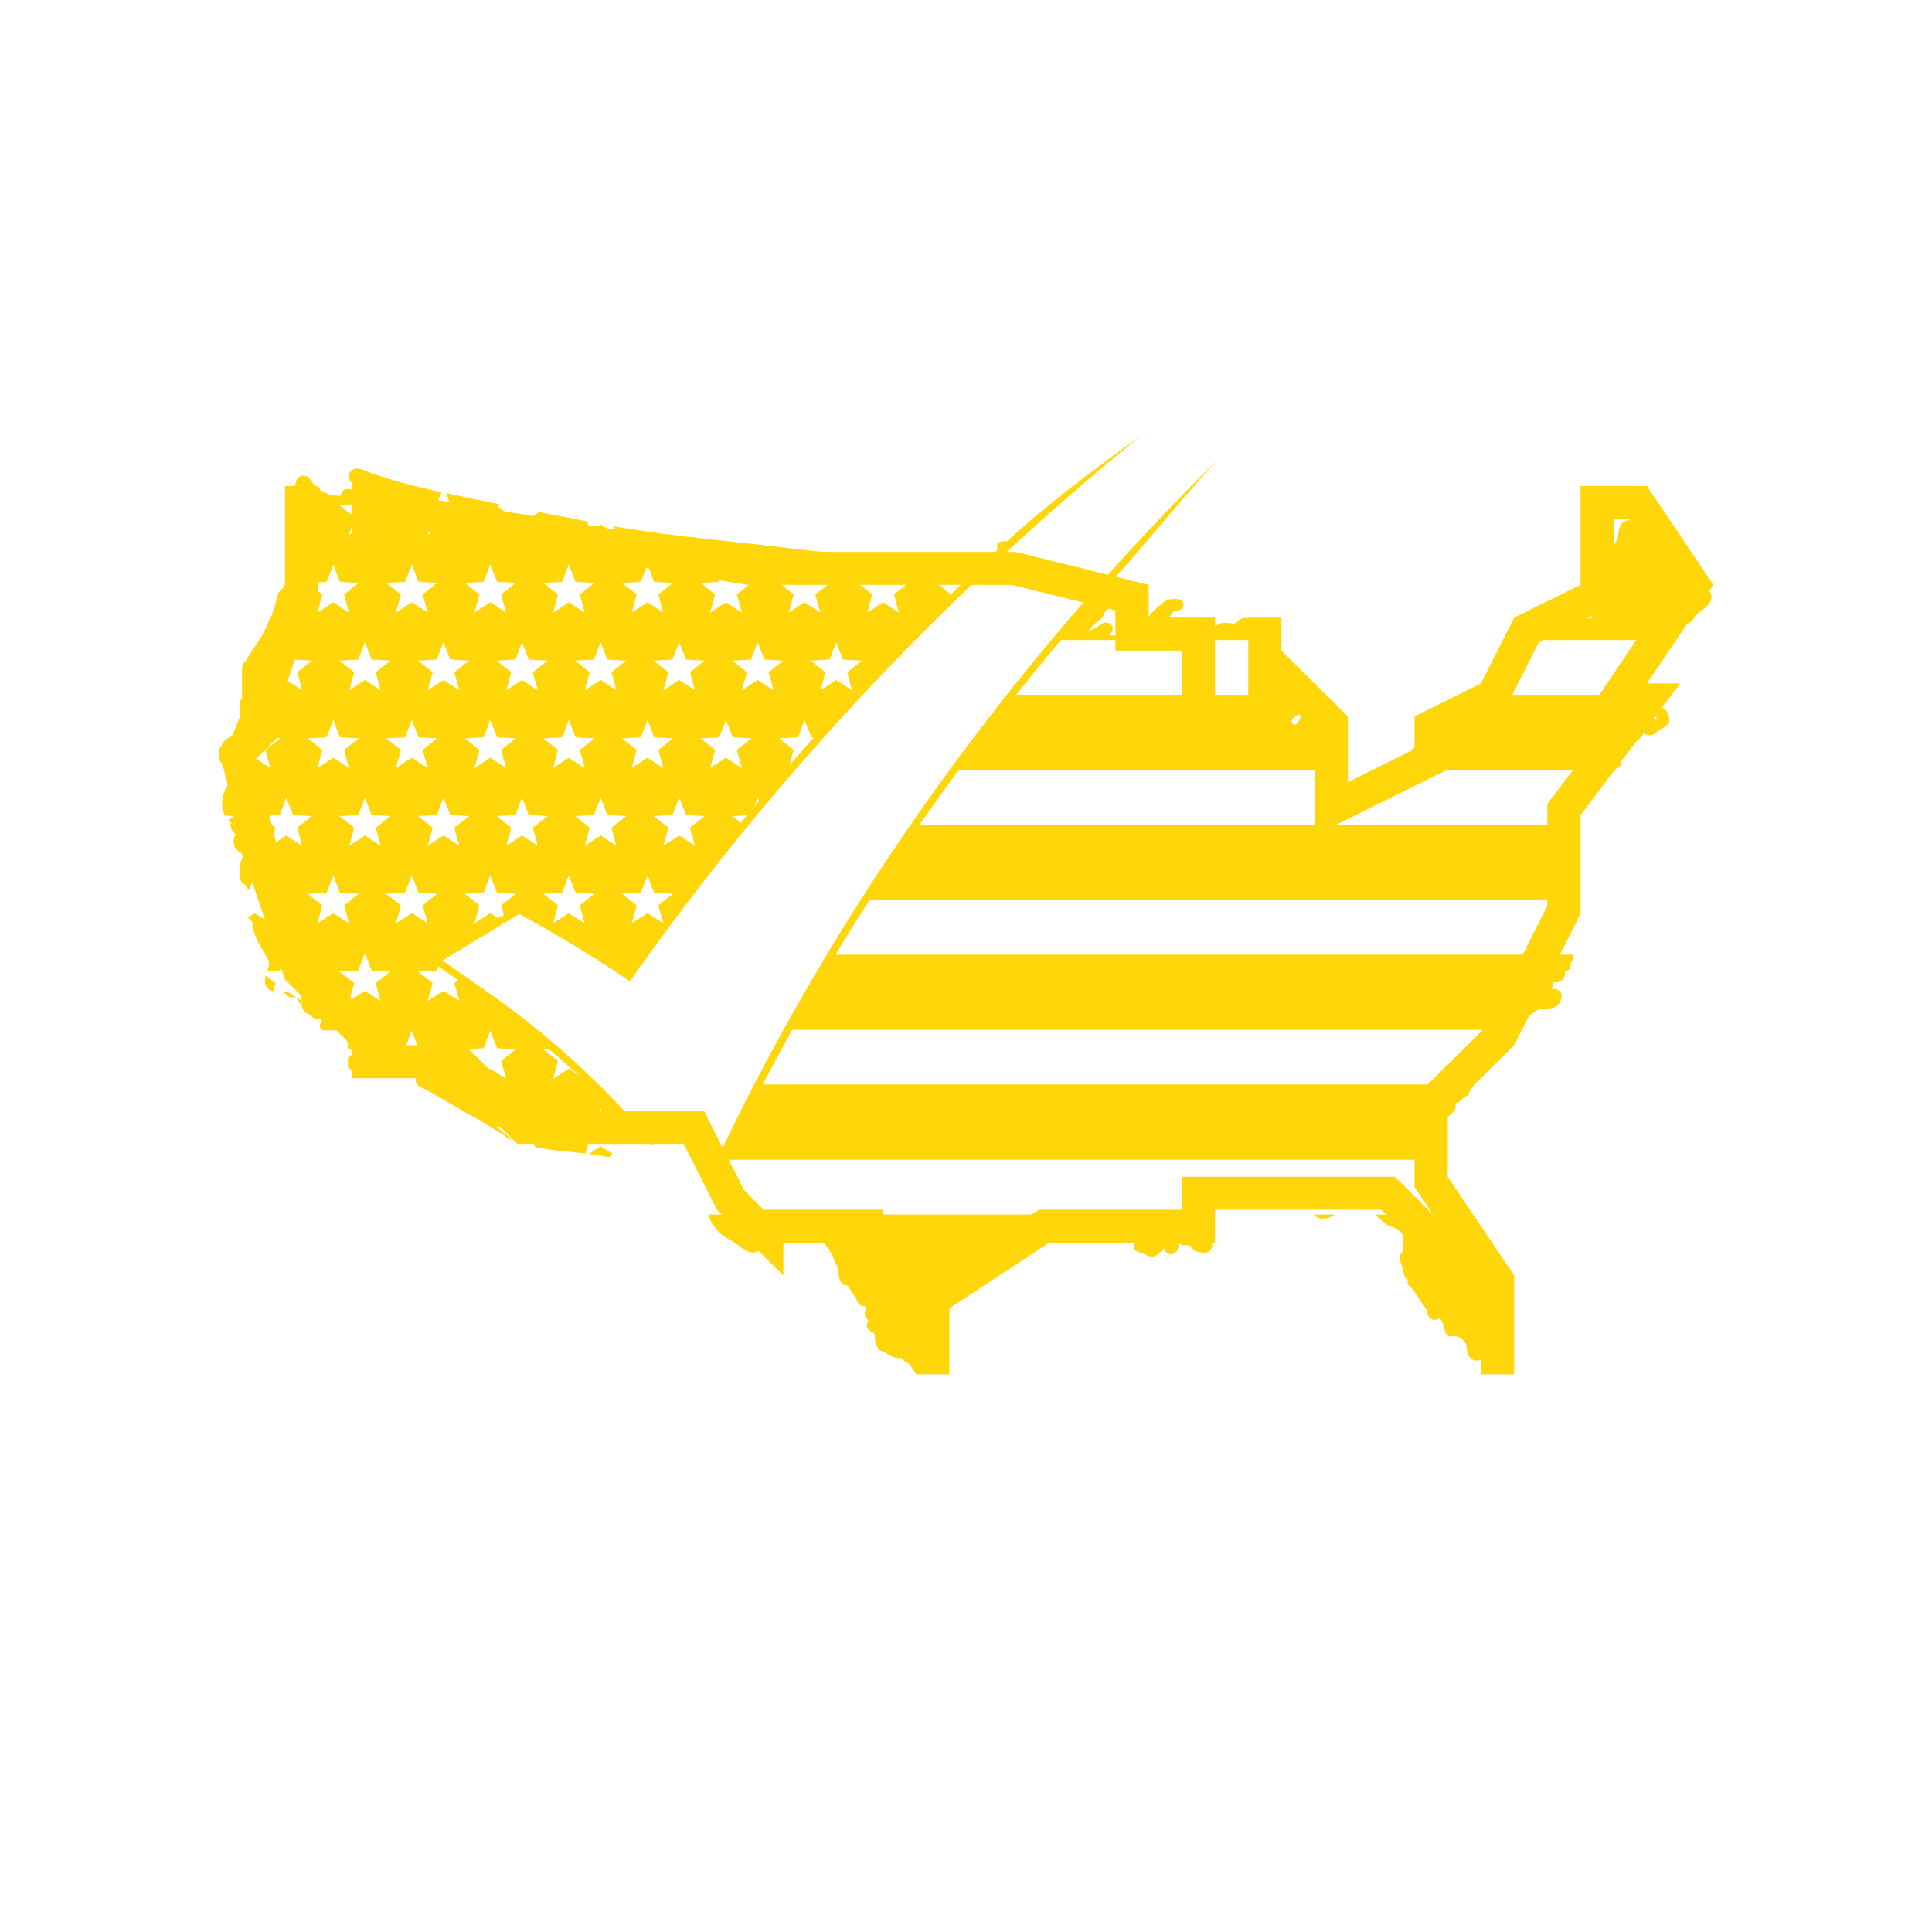 <?xml version="1.0" encoding="UTF-8"?>
<svg xmlns="http://www.w3.org/2000/svg" xmlns:xlink="http://www.w3.org/1999/xlink" width="30pt" height="30pt" viewBox="0 0 30 30" version="1.2">
<defs>
<clipPath id="clip1">
  <path d="M 3.387 7.547 L 26.613 7.547 L 26.613 21.34 L 3.387 21.34 Z M 3.387 7.547 "/>
</clipPath>
<clipPath id="clip2">
  <path d="M 11 18 L 19 18 L 19 21.281 L 11 21.281 Z M 11 18 "/>
</clipPath>
<clipPath id="clip3">
  <path d="M 23 8 L 26.613 8 L 26.613 10 L 23 10 Z M 23 8 "/>
</clipPath>
<clipPath id="clip4">
  <path d="M 21 18 L 24 18 L 24 21.281 L 21 21.281 Z M 21 18 "/>
</clipPath>
<clipPath id="clip5">
  <path d="M 3.387 6.766 L 18 6.766 L 18 18 L 3.387 18 Z M 3.387 6.766 "/>
</clipPath>
</defs>
<g id="surface1">
<g clip-path="url(#clip1)" clip-rule="nonzero">
<path style=" stroke:none;fill-rule:nonzero;fill:rgb(100%,83.919%,3.529%);fill-opacity:1;" d="M 26.605 9.082 L 25.574 7.547 L 24.543 7.547 L 24.543 9.082 L 23.512 9.59 L 22.996 10.613 L 21.965 11.125 L 21.965 11.633 L 20.93 12.145 L 20.93 11.125 L 19.898 10.102 L 19.898 9.59 L 19.383 9.59 L 19.383 11.125 L 18.867 11.125 L 18.867 9.59 L 17.836 9.59 L 17.836 9.082 L 15.773 8.57 L 11.648 8.57 L 5.457 7.547 L 5.457 8.57 L 4.941 7.547 L 4.426 7.547 L 4.426 9.082 L 3.91 10.613 L 3.91 11.125 L 3.395 11.633 L 3.91 13.676 L 4.426 15.211 L 5.457 16.23 L 5.457 16.742 L 7.004 16.742 L 8.035 17.762 L 10.617 17.762 L 11.133 18.785 L 12.164 19.805 L 12.164 19.297 L 13.195 19.297 L 13.195 19.805 L 14.227 21.34 L 14.742 21.34 L 14.742 20.316 L 16.289 19.297 L 18.867 19.297 L 18.867 18.785 L 21.449 18.785 L 21.965 19.297 L 21.965 19.805 L 22.996 20.828 L 22.996 21.34 L 23.512 21.34 L 23.512 19.805 L 22.48 18.273 L 22.48 17.254 L 23.512 16.23 L 24.543 14.188 L 24.543 12.656 L 26.09 10.613 L 25.574 10.613 Z M 22.996 19.961 L 22.996 20.105 L 22.48 19.594 L 22.48 19.195 Z M 24.027 12.484 L 24.027 14.066 L 23.086 15.93 L 21.965 17.043 L 21.965 18.43 L 22.254 18.863 L 21.66 18.273 L 18.352 18.273 L 18.352 18.785 L 16.133 18.785 L 14.227 20.043 L 14.227 20.418 L 13.711 19.652 L 13.711 18.785 L 11.859 18.785 L 11.555 18.48 L 10.934 17.254 L 8.25 17.254 L 7.219 16.23 L 5.973 16.23 L 5.973 16.02 L 4.879 14.934 L 4.398 13.516 L 3.965 11.793 L 4.426 11.336 L 4.426 10.695 L 4.941 9.164 L 4.941 8.691 L 4.996 8.797 L 5.973 8.57 L 5.973 8.152 L 11.605 9.082 L 15.711 9.082 L 17.32 9.48 L 17.32 10.102 L 18.352 10.102 L 18.352 11.633 L 19.898 11.633 L 19.898 10.824 L 20.414 11.336 L 20.414 12.973 L 22.48 11.949 L 22.48 11.438 L 23.379 10.992 L 23.895 9.973 L 25.059 9.395 L 25.059 8.059 L 25.297 8.059 L 25.984 9.082 L 24.609 11.125 L 25.059 11.125 Z M 24.027 12.484 "/>
</g>
<path style=" stroke:none;fill-rule:nonzero;fill:rgb(100%,83.919%,3.529%);fill-opacity:1;" d="M 20.41 18.871 C 20.438 18.906 20.477 18.914 20.492 18.918 C 20.574 18.934 20.664 18.91 20.73 18.859 L 20.406 18.859 C 20.406 18.863 20.41 18.867 20.41 18.871 "/>
<g clip-path="url(#clip2)" clip-rule="nonzero">
<path style=" stroke:none;fill-rule:nonzero;fill:rgb(100%,83.919%,3.529%);fill-opacity:1;" d="M 18.75 19.227 C 18.707 19.203 18.664 19.176 18.609 19.164 C 18.59 19.16 18.574 19.156 18.555 19.152 C 18.535 19.152 18.52 19.148 18.504 19.145 C 18.5 19.141 18.496 19.141 18.492 19.141 C 18.504 19.133 18.516 19.125 18.523 19.113 C 18.527 19.113 18.531 19.113 18.535 19.113 C 18.566 19.113 18.594 19.098 18.613 19.07 C 18.629 19.051 18.633 19.027 18.637 19.012 C 18.648 18.965 18.645 18.914 18.625 18.867 C 18.625 18.863 18.625 18.859 18.625 18.859 L 11 18.859 C 11.012 18.945 11.07 19.016 11.109 19.07 C 11.141 19.105 11.172 19.145 11.215 19.18 C 11.246 19.203 11.281 19.223 11.316 19.242 L 11.336 19.254 C 11.391 19.285 11.445 19.32 11.492 19.359 L 11.504 19.367 C 11.531 19.387 11.559 19.41 11.598 19.426 C 11.648 19.453 11.707 19.457 11.754 19.438 C 11.82 19.41 11.855 19.348 11.875 19.309 C 11.891 19.277 11.902 19.246 11.914 19.223 C 11.938 19.168 11.957 19.117 11.992 19.082 C 12.039 19.039 12.105 19.012 12.168 19.012 L 12.18 19.008 C 12.195 19.008 12.207 19.012 12.219 19.016 C 12.227 19.02 12.234 19.023 12.242 19.031 C 12.254 19.035 12.262 19.039 12.27 19.043 C 12.312 19.066 12.367 19.078 12.434 19.082 C 12.465 19.082 12.508 19.078 12.551 19.074 C 12.648 19.125 12.723 19.188 12.773 19.262 L 12.863 19.391 C 12.875 19.414 12.891 19.434 12.902 19.457 C 12.906 19.461 12.914 19.469 12.918 19.477 C 12.926 19.496 12.934 19.516 12.945 19.539 C 12.953 19.57 12.969 19.605 12.988 19.637 C 13.004 19.668 13.012 19.711 13.016 19.758 C 13.023 19.816 13.039 19.879 13.074 19.93 C 13.086 19.945 13.105 19.957 13.125 19.957 C 13.152 19.957 13.176 19.973 13.188 20 C 13.191 20.004 13.195 20.012 13.199 20.02 C 13.203 20.031 13.207 20.047 13.219 20.059 C 13.23 20.082 13.246 20.098 13.262 20.113 C 13.27 20.125 13.281 20.133 13.285 20.145 C 13.293 20.152 13.293 20.16 13.297 20.172 C 13.301 20.18 13.305 20.188 13.309 20.199 C 13.324 20.242 13.355 20.27 13.391 20.281 C 13.41 20.285 13.426 20.289 13.449 20.285 C 13.441 20.316 13.438 20.348 13.43 20.379 C 13.426 20.422 13.434 20.457 13.461 20.48 C 13.469 20.488 13.477 20.492 13.484 20.496 L 13.469 20.543 C 13.465 20.555 13.457 20.578 13.461 20.602 C 13.469 20.633 13.488 20.656 13.516 20.672 C 13.523 20.676 13.531 20.68 13.543 20.684 C 13.547 20.684 13.547 20.684 13.551 20.688 C 13.562 20.691 13.57 20.699 13.574 20.711 C 13.586 20.727 13.586 20.75 13.586 20.773 L 13.586 20.781 C 13.586 20.793 13.59 20.809 13.59 20.824 C 13.594 20.84 13.594 20.859 13.602 20.879 C 13.621 20.934 13.656 20.973 13.703 20.984 C 13.707 20.984 13.711 20.988 13.723 20.984 C 13.727 20.984 13.73 20.988 13.734 20.992 C 13.742 20.996 13.746 21 13.754 21.008 C 13.762 21.012 13.766 21.016 13.773 21.02 C 13.836 21.07 13.918 21.094 13.996 21.086 C 14.043 21.152 14.129 21.191 14.211 21.18 C 14.227 21.18 14.242 21.176 14.258 21.172 C 14.273 21.168 14.285 21.168 14.301 21.168 C 14.324 21.168 14.348 21.188 14.355 21.195 C 14.363 21.199 14.371 21.203 14.379 21.211 C 14.398 21.227 14.418 21.242 14.441 21.254 C 14.473 21.27 14.508 21.281 14.535 21.281 C 14.555 21.281 14.574 21.277 14.59 21.27 C 14.648 21.25 14.695 21.184 14.672 21.113 C 14.66 21.09 14.645 21.07 14.629 21.055 C 14.625 21.051 14.625 21.047 14.621 21.047 C 14.613 21.031 14.613 21.004 14.613 20.973 L 14.613 20.953 C 14.613 20.91 14.609 20.867 14.598 20.824 C 14.59 20.785 14.574 20.75 14.559 20.719 C 14.559 20.602 14.582 20.48 14.633 20.375 C 14.637 20.371 14.641 20.367 14.645 20.359 C 14.66 20.332 14.684 20.289 14.668 20.242 C 14.66 20.227 14.652 20.215 14.645 20.203 C 14.645 20.203 14.648 20.203 14.648 20.203 L 14.66 20.203 C 14.699 20.203 14.75 20.18 14.77 20.125 C 14.773 20.117 14.773 20.109 14.773 20.102 C 14.777 20.098 14.781 20.094 14.785 20.09 L 14.809 20.043 C 14.883 20.031 14.938 19.988 14.988 19.949 C 15.02 19.926 15.051 19.902 15.086 19.891 L 15.301 19.793 C 15.324 19.781 15.348 19.77 15.371 19.758 C 15.387 19.754 15.402 19.746 15.418 19.742 C 15.457 19.727 15.508 19.711 15.543 19.668 C 15.594 19.605 15.656 19.551 15.723 19.5 C 15.734 19.496 15.742 19.488 15.754 19.48 L 15.738 19.461 L 15.758 19.48 C 15.77 19.473 15.781 19.465 15.793 19.457 C 15.805 19.445 15.82 19.434 15.836 19.422 C 15.863 19.398 15.887 19.371 15.906 19.348 C 15.91 19.34 15.914 19.332 15.918 19.324 C 15.922 19.324 15.922 19.32 15.926 19.32 C 15.988 19.301 16.047 19.277 16.105 19.242 C 16.117 19.238 16.125 19.234 16.137 19.227 C 16.156 19.215 16.176 19.199 16.199 19.191 C 16.223 19.18 16.246 19.176 16.262 19.18 C 16.262 19.18 16.27 19.18 16.27 19.18 C 16.281 19.18 16.289 19.18 16.297 19.172 C 16.305 19.176 16.316 19.176 16.324 19.172 C 16.449 19.145 16.578 19.137 16.703 19.152 L 16.711 19.156 C 16.742 19.156 16.77 19.16 16.785 19.172 C 16.859 19.223 16.949 19.242 17.023 19.258 L 17.105 19.273 C 17.125 19.277 17.164 19.285 17.195 19.273 C 17.211 19.27 17.219 19.262 17.227 19.258 L 17.23 19.258 C 17.25 19.258 17.266 19.258 17.285 19.266 C 17.289 19.266 17.293 19.266 17.297 19.27 C 17.312 19.273 17.328 19.281 17.344 19.285 C 17.355 19.285 17.367 19.285 17.375 19.285 C 17.441 19.285 17.461 19.242 17.465 19.23 C 17.469 19.223 17.473 19.211 17.473 19.203 C 17.48 19.219 17.496 19.234 17.512 19.25 C 17.523 19.258 17.535 19.262 17.547 19.266 C 17.57 19.266 17.59 19.266 17.605 19.273 C 17.609 19.277 17.613 19.281 17.613 19.281 C 17.613 19.281 17.613 19.289 17.613 19.293 C 17.605 19.316 17.598 19.348 17.609 19.383 C 17.621 19.41 17.648 19.434 17.684 19.445 C 17.695 19.449 17.707 19.449 17.719 19.453 C 17.723 19.453 17.727 19.453 17.73 19.457 C 17.742 19.461 17.758 19.465 17.773 19.477 L 17.789 19.484 C 17.812 19.496 17.844 19.512 17.883 19.512 C 17.887 19.512 17.895 19.512 17.898 19.512 C 17.938 19.508 17.969 19.488 18.004 19.457 C 18.008 19.453 18.012 19.449 18.016 19.445 C 18.02 19.438 18.027 19.434 18.035 19.426 C 18.047 19.41 18.059 19.398 18.066 19.391 C 18.074 19.387 18.078 19.383 18.086 19.379 C 18.086 19.387 18.086 19.398 18.09 19.41 C 18.094 19.43 18.105 19.445 18.121 19.457 C 18.137 19.469 18.152 19.473 18.176 19.477 L 18.184 19.477 C 18.203 19.477 18.227 19.469 18.246 19.457 C 18.246 19.453 18.25 19.453 18.254 19.449 C 18.289 19.418 18.305 19.371 18.301 19.312 C 18.301 19.305 18.301 19.297 18.301 19.285 C 18.312 19.309 18.332 19.324 18.355 19.332 C 18.375 19.34 18.391 19.34 18.418 19.336 C 18.438 19.336 18.457 19.336 18.469 19.34 C 18.48 19.344 18.492 19.348 18.496 19.355 C 18.5 19.359 18.5 19.359 18.504 19.367 C 18.508 19.375 18.516 19.383 18.523 19.395 C 18.562 19.441 18.629 19.449 18.664 19.449 C 18.672 19.453 18.684 19.453 18.695 19.453 C 18.734 19.453 18.766 19.441 18.789 19.422 C 18.828 19.383 18.836 19.316 18.801 19.27 C 18.785 19.25 18.762 19.234 18.75 19.227 "/>
</g>
<g clip-path="url(#clip3)" clip-rule="nonzero">
<path style=" stroke:none;fill-rule:nonzero;fill:rgb(100%,83.919%,3.529%);fill-opacity:1;" d="M 26.559 9.199 C 26.531 9.152 26.492 9.113 26.449 9.078 C 26.438 9.07 26.426 9.062 26.406 9.055 C 26.383 9.047 26.352 9.047 26.328 9.059 C 26.32 9.062 26.312 9.07 26.305 9.078 C 26.305 9.07 26.305 9.062 26.301 9.051 C 26.301 9.043 26.301 9.035 26.301 9.027 C 26.301 9.012 26.301 8.996 26.301 8.984 C 26.301 8.969 26.297 8.941 26.285 8.922 C 26.27 8.898 26.242 8.871 26.203 8.871 C 26.191 8.871 26.18 8.875 26.172 8.879 C 26.148 8.887 26.113 8.879 26.102 8.859 C 26.09 8.844 26.082 8.82 26.078 8.801 C 26.062 8.75 26.051 8.699 26.035 8.645 L 26.035 8.641 C 26.02 8.574 26 8.508 25.98 8.441 C 25.965 8.383 25.945 8.324 25.926 8.266 C 25.887 8.156 25.785 8.074 25.668 8.055 C 25.602 8.047 25.543 8.059 25.5 8.09 C 25.477 8.109 25.461 8.129 25.445 8.152 C 25.441 8.156 25.438 8.16 25.434 8.168 C 25.426 8.176 25.422 8.18 25.418 8.184 C 25.398 8.176 25.395 8.168 25.395 8.164 C 25.391 8.156 25.387 8.145 25.379 8.129 C 25.363 8.098 25.328 8.078 25.289 8.078 C 25.273 8.078 25.254 8.082 25.238 8.09 C 25.188 8.113 25.148 8.164 25.137 8.234 C 25.133 8.254 25.129 8.277 25.129 8.297 C 25.125 8.316 25.125 8.336 25.121 8.352 C 25.113 8.371 25.102 8.398 25.086 8.422 C 25.082 8.43 25.078 8.438 25.074 8.441 C 25.043 8.492 25.016 8.555 25.043 8.621 C 25.066 8.664 25.062 8.719 25.043 8.762 C 25.039 8.77 25.035 8.777 25.027 8.789 C 25.016 8.812 25 8.84 24.992 8.871 C 24.984 8.922 25 8.969 25.012 9 C 25.016 9.012 25.02 9.02 25.023 9.027 C 25.031 9.047 25.039 9.066 25.043 9.082 C 25.047 9.105 25.047 9.117 25.043 9.121 C 24.977 9.188 24.934 9.277 24.926 9.371 L 24.926 9.379 C 24.926 9.387 24.926 9.395 24.922 9.402 C 24.922 9.402 24.918 9.402 24.914 9.402 C 24.91 9.402 24.902 9.406 24.898 9.406 C 24.895 9.402 24.887 9.402 24.883 9.402 C 24.871 9.402 24.859 9.402 24.852 9.402 C 24.836 9.402 24.797 9.402 24.762 9.426 C 24.738 9.441 24.723 9.465 24.711 9.496 C 24.707 9.512 24.707 9.527 24.719 9.543 C 24.719 9.547 24.719 9.547 24.719 9.551 C 24.719 9.566 24.719 9.578 24.723 9.594 C 24.598 9.613 24.473 9.645 24.355 9.676 C 24.281 9.695 24.203 9.715 24.125 9.73 C 24.117 9.734 24.109 9.734 24.102 9.738 C 24.098 9.738 24.09 9.738 24.082 9.742 L 23.652 9.824 C 23.602 9.832 23.547 9.844 23.496 9.867 C 23.461 9.887 23.422 9.91 23.383 9.938 L 25.875 9.938 C 25.875 9.926 25.875 9.918 25.875 9.906 L 25.871 9.77 C 25.871 9.773 25.871 9.777 25.875 9.781 C 25.879 9.805 25.891 9.844 25.93 9.863 C 25.973 9.887 26.031 9.871 26.059 9.828 C 26.082 9.797 26.082 9.758 26.078 9.73 C 26.074 9.719 26.07 9.703 26.066 9.691 C 26.062 9.688 26.062 9.68 26.062 9.676 C 26.059 9.668 26.059 9.66 26.059 9.66 C 26.059 9.66 26.062 9.656 26.066 9.652 C 26.07 9.652 26.078 9.648 26.082 9.645 C 26.105 9.668 26.133 9.684 26.168 9.684 L 26.172 9.688 C 26.215 9.688 26.254 9.664 26.285 9.629 C 26.297 9.613 26.305 9.598 26.316 9.582 C 26.32 9.574 26.324 9.566 26.328 9.559 C 26.332 9.559 26.336 9.555 26.34 9.551 C 26.359 9.527 26.387 9.508 26.414 9.488 C 26.449 9.461 26.492 9.434 26.523 9.391 C 26.594 9.297 26.582 9.234 26.559 9.199 "/>
</g>
<path style=" stroke:none;fill-rule:nonzero;fill:rgb(100%,83.919%,3.529%);fill-opacity:1;" d="M 9.145 17.918 C 9.246 17.934 9.34 17.945 9.434 17.965 C 9.434 17.965 9.441 17.965 9.445 17.965 C 9.457 17.965 9.473 17.961 9.484 17.953 C 9.496 17.941 9.504 17.93 9.508 17.914 L 9.328 17.801 L 9.145 17.918 "/>
<path style=" stroke:none;fill-rule:nonzero;fill:rgb(100%,83.919%,3.529%);fill-opacity:1;" d="M 4.113 15.246 C 4.117 15.301 4.148 15.352 4.195 15.375 C 4.211 15.387 4.227 15.387 4.246 15.391 L 4.277 15.266 L 4.129 15.148 C 4.121 15.176 4.113 15.211 4.113 15.246 "/>
<g clip-path="url(#clip4)" clip-rule="nonzero">
<path style=" stroke:none;fill-rule:nonzero;fill:rgb(100%,83.919%,3.529%);fill-opacity:1;" d="M 23.344 20.145 C 23.34 20.09 23.336 20.02 23.289 19.965 C 23.199 19.871 23.133 19.758 23.09 19.637 L 23.09 19.629 C 23.078 19.602 23.07 19.57 23.043 19.539 C 23.031 19.527 23.02 19.516 23.008 19.508 C 23.004 19.504 23 19.504 22.996 19.5 C 22.977 19.484 22.961 19.469 22.953 19.457 C 22.938 19.438 22.934 19.426 22.934 19.418 C 22.941 19.348 22.953 19.246 22.902 19.164 C 22.879 19.117 22.84 19.086 22.805 19.059 L 22.785 19.043 C 22.727 18.992 22.676 18.926 22.633 18.859 L 21.352 18.859 C 21.371 18.879 21.395 18.898 21.418 18.918 C 21.426 18.926 21.434 18.934 21.445 18.945 C 21.457 18.957 21.469 18.969 21.488 18.984 C 21.516 19.004 21.543 19.023 21.578 19.035 C 21.594 19.043 21.609 19.051 21.625 19.055 C 21.652 19.066 21.676 19.074 21.691 19.086 C 21.715 19.098 21.785 19.148 21.785 19.203 C 21.785 19.246 21.785 19.285 21.785 19.324 L 21.789 19.336 C 21.789 19.363 21.789 19.391 21.789 19.422 C 21.777 19.43 21.77 19.441 21.762 19.457 C 21.754 19.465 21.75 19.477 21.746 19.484 C 21.734 19.52 21.738 19.555 21.742 19.578 C 21.746 19.594 21.754 19.621 21.785 19.711 L 21.789 19.723 C 21.789 19.723 21.789 19.73 21.789 19.738 C 21.793 19.75 21.793 19.762 21.797 19.773 L 21.801 19.781 C 21.801 19.789 21.801 19.797 21.805 19.805 C 21.812 19.828 21.824 19.84 21.832 19.848 C 21.836 19.852 21.84 19.855 21.844 19.859 C 21.848 19.863 21.855 19.867 21.863 19.871 C 21.844 19.91 21.859 19.945 21.879 19.965 C 21.922 20 21.957 20.051 21.992 20.102 L 22.059 20.203 C 22.07 20.219 22.082 20.238 22.094 20.254 C 22.121 20.289 22.148 20.32 22.152 20.352 C 22.156 20.375 22.16 20.41 22.18 20.438 C 22.207 20.48 22.258 20.504 22.301 20.492 C 22.324 20.488 22.344 20.477 22.355 20.465 C 22.355 20.469 22.359 20.469 22.359 20.473 C 22.395 20.52 22.418 20.578 22.43 20.637 L 22.43 20.641 C 22.434 20.656 22.438 20.68 22.449 20.703 C 22.473 20.742 22.508 20.758 22.562 20.75 C 22.574 20.75 22.59 20.75 22.605 20.75 C 22.637 20.754 22.668 20.766 22.691 20.785 C 22.707 20.793 22.723 20.809 22.734 20.824 C 22.754 20.848 22.766 20.875 22.773 20.906 C 22.777 20.918 22.777 20.93 22.777 20.941 C 22.781 20.969 22.785 20.992 22.793 21.02 C 22.809 21.066 22.852 21.125 22.922 21.129 C 22.926 21.129 22.93 21.129 22.93 21.129 C 22.98 21.129 23.016 21.102 23.043 21.082 C 23.055 21.07 23.07 21.062 23.078 21.059 C 23.086 21.059 23.09 21.059 23.102 21.059 C 23.129 21.062 23.152 21.062 23.172 21.055 C 23.195 21.047 23.215 21.035 23.227 21.023 L 23.254 21.004 C 23.262 20.996 23.281 20.984 23.293 20.965 C 23.312 20.934 23.312 20.898 23.312 20.875 C 23.312 20.859 23.312 20.844 23.312 20.824 C 23.312 20.812 23.312 20.805 23.312 20.793 C 23.312 20.777 23.312 20.762 23.312 20.75 C 23.332 20.738 23.344 20.723 23.352 20.703 C 23.363 20.68 23.363 20.652 23.363 20.637 L 23.344 20.145 "/>
</g>
<path style=" stroke:none;fill-rule:nonzero;fill:rgb(100%,83.919%,3.529%);fill-opacity:1;" d="M 25.918 11.164 C 25.918 11.141 25.918 11.113 25.902 11.094 C 25.895 11.074 25.883 11.043 25.855 11.016 C 25.812 10.977 25.75 10.961 25.73 10.961 C 25.723 10.961 25.719 10.961 25.711 10.965 C 25.691 10.969 25.676 10.984 25.668 11 C 25.656 11.035 25.668 11.055 25.703 11.117 L 25.719 11.141 C 25.723 11.145 25.723 11.152 25.727 11.156 C 25.727 11.156 25.727 11.16 25.723 11.16 C 25.719 11.16 25.715 11.16 25.711 11.16 C 25.688 11.164 25.664 11.16 25.645 11.156 C 25.617 11.129 25.594 11.098 25.578 11.066 L 25.574 11.059 C 25.559 11.027 25.535 10.988 25.492 10.969 C 25.465 10.957 25.434 10.953 25.402 10.953 C 25.395 10.945 25.395 10.938 25.391 10.926 C 25.395 10.926 25.395 10.922 25.398 10.918 C 25.434 10.883 25.453 10.836 25.457 10.789 L 23.133 10.789 C 23.133 10.789 23.133 10.789 23.133 10.793 C 23.086 10.797 23.039 10.801 23 10.836 C 22.973 10.859 22.957 10.895 22.949 10.918 C 22.945 10.922 22.945 10.926 22.945 10.93 L 22.938 10.945 C 22.934 10.953 22.934 10.961 22.93 10.965 C 22.895 10.957 22.859 10.957 22.82 10.973 C 22.793 10.98 22.77 10.996 22.742 11.008 L 22.727 11.02 C 22.707 11.027 22.684 11.039 22.664 11.039 C 22.645 11.039 22.621 11.027 22.594 11.016 C 22.559 11 22.52 10.984 22.469 10.984 C 22.422 10.984 22.379 11.004 22.344 11.02 C 22.34 11.023 22.332 11.027 22.324 11.027 C 22.266 11.055 22.195 11.062 22.133 11.066 C 22.07 11.07 22.031 11.117 22.016 11.16 C 22.004 11.199 22.008 11.238 22.012 11.266 C 22.016 11.293 22.02 11.348 22.062 11.383 C 22.078 11.398 22.098 11.406 22.113 11.41 L 22.121 11.414 C 22.125 11.414 22.125 11.414 22.125 11.418 C 22.129 11.434 22.125 11.457 22.113 11.477 C 22.098 11.504 22.066 11.527 22.043 11.551 L 22.012 11.57 C 21.988 11.59 21.961 11.609 21.934 11.633 C 21.914 11.652 21.895 11.676 21.879 11.691 C 21.871 11.699 21.867 11.707 21.867 11.719 C 21.855 11.723 21.848 11.727 21.844 11.734 C 21.781 11.801 21.723 11.848 21.664 11.875 C 21.652 11.879 21.645 11.887 21.637 11.891 L 21.625 11.895 C 21.617 11.898 21.609 11.902 21.605 11.91 C 21.598 11.91 21.59 11.914 21.586 11.914 C 21.562 11.93 21.539 11.941 21.516 11.957 L 25.055 11.957 C 25.059 11.953 25.066 11.949 25.074 11.949 L 25.086 11.945 C 25.141 11.922 25.172 11.887 25.176 11.84 C 25.18 11.793 25.145 11.746 25.09 11.73 C 25.051 11.723 25.008 11.738 24.984 11.754 C 24.961 11.766 24.945 11.781 24.934 11.793 L 24.926 11.801 C 24.879 11.848 24.812 11.891 24.734 11.926 C 24.715 11.918 24.691 11.914 24.668 11.914 C 24.641 11.914 24.617 11.922 24.598 11.93 C 24.641 11.898 24.684 11.863 24.723 11.824 C 24.727 11.82 24.73 11.816 24.738 11.809 C 24.766 11.785 24.805 11.773 24.848 11.762 C 24.867 11.758 24.887 11.754 24.906 11.746 L 25.156 11.66 C 25.164 11.656 25.168 11.652 25.176 11.648 C 25.184 11.648 25.188 11.648 25.195 11.645 L 25.203 11.641 C 25.254 11.625 25.309 11.602 25.336 11.551 C 25.34 11.543 25.344 11.539 25.348 11.531 C 25.348 11.531 25.352 11.527 25.352 11.523 C 25.355 11.523 25.359 11.523 25.367 11.52 C 25.387 11.516 25.414 11.512 25.438 11.492 L 25.449 11.48 C 25.457 11.473 25.461 11.469 25.465 11.461 C 25.473 11.457 25.48 11.449 25.488 11.445 C 25.504 11.426 25.516 11.406 25.52 11.383 C 25.582 11.438 25.668 11.43 25.742 11.355 C 25.754 11.344 25.777 11.332 25.801 11.316 C 25.844 11.293 25.887 11.266 25.91 11.227 C 25.922 11.211 25.926 11.191 25.918 11.176 L 25.918 11.164 "/>
<path style=" stroke:none;fill-rule:nonzero;fill:rgb(100%,83.919%,3.529%);fill-opacity:1;" d="M 24.211 13.207 C 24.246 13.234 24.301 13.23 24.336 13.199 C 24.355 13.184 24.371 13.16 24.375 13.133 C 24.379 13.109 24.379 13.094 24.383 13.078 C 24.383 13.074 24.383 13.066 24.383 13.062 C 24.383 13.055 24.387 13.051 24.387 13.043 C 24.434 12.969 24.477 12.887 24.516 12.805 L 14.281 12.805 C 14.477 12.52 14.68 12.238 14.887 11.957 L 20.586 11.957 C 20.59 11.938 20.594 11.922 20.59 11.898 C 20.59 11.895 20.59 11.887 20.59 11.879 C 20.586 11.871 20.586 11.863 20.586 11.859 C 20.586 11.855 20.586 11.855 20.586 11.855 C 20.598 11.859 20.613 11.863 20.629 11.867 C 20.664 11.867 20.699 11.844 20.715 11.809 C 20.727 11.789 20.727 11.766 20.73 11.746 C 20.73 11.73 20.73 11.711 20.734 11.691 C 20.742 11.625 20.754 11.543 20.703 11.473 C 20.664 11.414 20.641 11.344 20.617 11.27 C 20.598 11.207 20.574 11.145 20.543 11.086 C 20.527 11.055 20.508 11.023 20.469 11 C 20.438 10.984 20.402 10.98 20.379 10.98 C 20.371 10.98 20.359 10.98 20.352 10.98 C 20.328 10.984 20.305 10.984 20.277 11 C 20.246 11.012 20.211 11.043 20.207 11.086 C 20.203 11.113 20.199 11.137 20.188 11.16 C 20.184 11.176 20.172 11.191 20.16 11.207 C 20.148 11.223 20.137 11.238 20.125 11.246 C 20.121 11.25 20.113 11.25 20.102 11.25 C 20.086 11.25 20.074 11.242 20.066 11.234 C 20.059 11.223 20.051 11.211 20.055 11.195 C 20.055 11.191 20.055 11.188 20.055 11.184 C 20.059 11.184 20.062 11.176 20.07 11.172 C 20.082 11.16 20.09 11.148 20.102 11.137 C 20.109 11.129 20.113 11.125 20.117 11.121 C 20.148 11.109 20.176 11.082 20.191 11.055 C 20.207 11.02 20.203 10.98 20.199 10.957 C 20.203 10.953 20.207 10.949 20.207 10.945 C 20.211 10.945 20.211 10.945 20.211 10.945 C 20.223 10.938 20.234 10.93 20.246 10.918 C 20.258 10.906 20.266 10.895 20.27 10.875 C 20.277 10.852 20.277 10.832 20.277 10.816 C 20.277 10.809 20.277 10.797 20.277 10.789 L 15.777 10.789 C 16.008 10.504 16.238 10.219 16.473 9.938 L 19.852 9.938 C 19.844 9.934 19.84 9.926 19.836 9.922 L 19.828 9.914 C 19.793 9.879 19.781 9.816 19.805 9.773 C 19.812 9.754 19.812 9.73 19.805 9.711 C 19.793 9.695 19.773 9.684 19.75 9.68 C 19.723 9.68 19.695 9.684 19.66 9.695 C 19.637 9.707 19.613 9.715 19.594 9.727 C 19.578 9.734 19.562 9.742 19.547 9.746 C 19.516 9.762 19.488 9.766 19.469 9.758 C 19.453 9.758 19.438 9.746 19.438 9.734 C 19.438 9.73 19.438 9.727 19.438 9.723 C 19.438 9.699 19.441 9.668 19.418 9.641 C 19.398 9.609 19.367 9.594 19.332 9.594 C 19.305 9.594 19.277 9.605 19.254 9.617 C 19.238 9.629 19.227 9.641 19.215 9.652 C 19.207 9.66 19.199 9.668 19.195 9.672 C 19.184 9.68 19.168 9.68 19.148 9.68 C 19.133 9.68 19.117 9.68 19.102 9.676 L 19.098 9.676 C 19.078 9.676 19.051 9.672 19.023 9.672 C 18.988 9.672 18.961 9.676 18.934 9.688 C 18.902 9.699 18.879 9.723 18.859 9.738 C 18.848 9.75 18.84 9.758 18.828 9.77 C 18.809 9.789 18.785 9.809 18.77 9.816 L 18.781 9.84 L 18.762 9.82 C 18.75 9.828 18.727 9.84 18.711 9.84 C 18.707 9.84 18.699 9.832 18.695 9.828 C 18.688 9.824 18.684 9.82 18.676 9.816 C 18.664 9.805 18.633 9.789 18.598 9.789 C 18.574 9.789 18.551 9.797 18.535 9.812 C 18.527 9.816 18.523 9.82 18.52 9.824 L 18.48 9.793 C 18.469 9.785 18.457 9.777 18.453 9.77 C 18.453 9.766 18.449 9.758 18.449 9.75 C 18.445 9.742 18.441 9.734 18.441 9.723 C 18.422 9.68 18.387 9.645 18.344 9.629 C 18.316 9.617 18.285 9.613 18.246 9.617 C 18.234 9.605 18.219 9.598 18.203 9.594 C 18.188 9.59 18.176 9.59 18.16 9.594 C 18.164 9.586 18.168 9.578 18.172 9.57 C 18.172 9.566 18.176 9.559 18.18 9.551 C 18.18 9.547 18.18 9.543 18.184 9.543 C 18.184 9.539 18.191 9.531 18.199 9.523 L 18.223 9.496 C 18.227 9.496 18.23 9.492 18.234 9.492 C 18.238 9.488 18.246 9.484 18.25 9.48 C 18.254 9.48 18.254 9.48 18.258 9.48 C 18.266 9.48 18.273 9.48 18.277 9.48 C 18.324 9.48 18.355 9.461 18.371 9.426 C 18.391 9.379 18.363 9.332 18.328 9.312 C 18.301 9.301 18.273 9.301 18.258 9.301 L 18.246 9.301 C 18.203 9.301 18.156 9.301 18.113 9.324 C 18.082 9.336 18.059 9.355 18.039 9.375 L 17.945 9.457 C 17.918 9.477 17.895 9.5 17.871 9.531 C 17.867 9.535 17.863 9.543 17.855 9.551 C 17.844 9.57 17.832 9.594 17.824 9.621 C 17.789 9.648 17.746 9.672 17.703 9.688 C 17.676 9.695 17.648 9.699 17.625 9.703 C 17.57 9.707 17.527 9.723 17.496 9.758 C 17.492 9.762 17.488 9.77 17.48 9.777 C 17.48 9.777 17.477 9.781 17.477 9.781 C 17.473 9.789 17.457 9.797 17.445 9.801 L 17.34 9.852 C 17.336 9.855 17.332 9.859 17.328 9.863 C 17.32 9.863 17.316 9.863 17.309 9.863 L 17.297 9.867 C 17.281 9.871 17.258 9.871 17.234 9.867 C 17.23 9.867 17.223 9.867 17.215 9.863 L 17.223 9.859 C 17.27 9.824 17.289 9.777 17.273 9.73 C 17.258 9.691 17.219 9.668 17.172 9.668 C 17.164 9.668 17.156 9.668 17.148 9.668 C 17.117 9.676 17.094 9.695 17.07 9.711 C 17.012 9.754 16.941 9.789 16.871 9.812 C 16.887 9.801 16.902 9.789 16.918 9.777 C 16.93 9.762 16.941 9.746 16.957 9.73 L 16.965 9.719 C 16.992 9.688 17.023 9.66 17.066 9.637 C 17.105 9.613 17.125 9.582 17.137 9.551 C 17.141 9.543 17.145 9.535 17.148 9.527 C 17.152 9.516 17.156 9.504 17.164 9.496 C 17.188 9.457 17.227 9.426 17.285 9.395 C 17.312 9.379 17.344 9.367 17.371 9.355 C 17.391 9.348 17.41 9.336 17.43 9.324 C 17.461 9.309 17.492 9.293 17.523 9.285 C 17.578 9.277 17.633 9.258 17.68 9.23 C 17.691 9.223 17.707 9.215 17.719 9.199 C 17.734 9.176 17.742 9.148 17.738 9.125 C 17.734 9.105 17.723 9.09 17.707 9.082 C 17.68 9.066 17.645 9.059 17.609 9.066 C 17.594 9.07 17.578 9.078 17.566 9.082 C 17.555 9.062 17.539 9.047 17.52 9.035 C 17.488 9.016 17.453 9.016 17.43 9.016 L 17.305 9.016 C 17.297 9.016 17.285 9.016 17.273 9.016 C 17.82 8.406 18.336 7.762 18.895 7.148 C 15.965 10.047 13.551 13.301 11.727 16.809 C 11.68 16.898 11.633 16.992 11.586 17.082 C 11.43 17.391 11.281 17.699 11.133 18.008 L 22.293 18.008 C 22.293 17.922 22.297 17.836 22.309 17.754 C 22.316 17.711 22.336 17.672 22.359 17.625 C 22.391 17.57 22.422 17.512 22.426 17.438 C 22.426 17.426 22.426 17.414 22.43 17.402 C 22.43 17.398 22.43 17.391 22.43 17.387 C 22.43 17.387 22.434 17.383 22.434 17.379 C 22.438 17.375 22.438 17.371 22.438 17.371 C 22.445 17.363 22.461 17.352 22.477 17.344 C 22.488 17.336 22.5 17.328 22.516 17.316 C 22.543 17.297 22.633 17.219 22.594 17.129 C 22.609 17.129 22.621 17.125 22.637 17.121 C 22.672 17.109 22.691 17.082 22.703 17.066 C 22.707 17.059 22.715 17.051 22.719 17.051 C 22.719 17.047 22.727 17.047 22.73 17.043 C 22.742 17.039 22.758 17.031 22.773 17.02 C 22.789 17.008 22.801 16.992 22.809 16.98 C 22.812 16.969 22.82 16.961 22.824 16.949 L 22.824 16.945 C 22.84 16.91 22.867 16.875 22.891 16.84 L 11.844 16.84 C 11.992 16.555 12.145 16.273 12.301 15.992 L 23.605 15.992 C 23.605 15.988 23.605 15.984 23.605 15.98 C 23.609 15.941 23.637 15.902 23.66 15.871 C 23.66 15.867 23.664 15.867 23.668 15.863 C 23.738 15.777 23.828 15.688 23.93 15.664 C 23.945 15.66 23.961 15.66 23.977 15.66 L 24.027 15.66 C 24.059 15.66 24.098 15.656 24.137 15.641 C 24.199 15.613 24.242 15.551 24.246 15.484 C 24.25 15.449 24.242 15.418 24.223 15.395 C 24.195 15.363 24.145 15.352 24.098 15.359 C 24.094 15.359 24.09 15.359 24.086 15.363 C 24.09 15.355 24.098 15.348 24.102 15.336 C 24.109 15.316 24.117 15.281 24.109 15.25 C 24.137 15.258 24.164 15.258 24.191 15.25 C 24.25 15.238 24.297 15.188 24.301 15.133 C 24.301 15.117 24.301 15.102 24.301 15.094 C 24.301 15.09 24.297 15.09 24.297 15.09 C 24.297 15.09 24.301 15.086 24.301 15.086 C 24.309 15.082 24.324 15.074 24.336 15.07 C 24.355 15.066 24.371 15.055 24.379 15.035 C 24.391 15.008 24.398 14.977 24.391 14.945 C 24.402 14.938 24.422 14.922 24.426 14.895 C 24.434 14.871 24.434 14.848 24.422 14.824 L 12.973 14.824 C 13.145 14.539 13.324 14.254 13.504 13.973 L 24.195 13.973 C 24.195 13.961 24.195 13.949 24.195 13.938 C 24.199 13.883 24.211 13.844 24.234 13.82 C 24.25 13.805 24.27 13.785 24.281 13.758 C 24.285 13.746 24.285 13.738 24.289 13.73 L 24.289 13.723 C 24.293 13.715 24.293 13.707 24.293 13.699 C 24.297 13.691 24.301 13.684 24.301 13.676 C 24.309 13.633 24.312 13.59 24.312 13.551 C 24.312 13.535 24.316 13.52 24.316 13.504 L 24.316 13.469 C 24.316 13.461 24.316 13.457 24.312 13.449 C 24.316 13.441 24.316 13.434 24.316 13.426 C 24.32 13.418 24.32 13.406 24.32 13.395 C 24.32 13.383 24.32 13.371 24.32 13.355 C 24.328 13.312 24.305 13.27 24.262 13.242 C 24.238 13.227 24.215 13.219 24.195 13.215 L 24.184 13.211 C 24.164 13.203 24.156 13.199 24.156 13.195 C 24.148 13.191 24.145 13.172 24.145 13.156 L 24.141 13.145 C 24.141 13.133 24.137 13.121 24.133 13.109 C 24.148 13.109 24.164 13.113 24.18 13.113 C 24.172 13.152 24.184 13.184 24.211 13.207 "/>
<g clip-path="url(#clip5)" clip-rule="nonzero">
<path style=" stroke:none;fill-rule:nonzero;fill:rgb(100%,83.919%,3.529%);fill-opacity:1;" d="M 8.832 16.594 L 8.59 16.75 L 8.664 16.473 L 8.438 16.293 L 8.523 16.289 C 8.637 16.383 8.746 16.48 8.855 16.582 C 8.922 16.641 8.996 16.695 9.078 16.75 Z M 7.781 16.473 L 7.859 16.75 L 7.613 16.594 L 7.367 16.75 L 7.445 16.473 L 7.219 16.293 L 7.508 16.277 L 7.613 16.008 L 7.719 16.277 L 8.012 16.293 Z M 6.887 15.387 L 6.641 15.543 L 6.719 15.266 L 6.492 15.086 L 6.781 15.07 L 6.809 15.008 L 7.113 15.219 L 7.055 15.266 L 7.133 15.543 Z M 6.148 14.336 L 6.227 14.059 L 5.996 13.879 L 6.289 13.863 L 6.395 13.594 L 6.5 13.863 L 6.789 13.879 L 6.562 14.059 L 6.641 14.336 L 6.395 14.18 Z M 5.836 15.266 L 5.91 15.543 L 5.668 15.387 L 5.422 15.543 L 5.5 15.266 L 5.27 15.086 L 5.562 15.07 L 5.668 14.801 L 5.77 15.07 L 6.062 15.086 Z M 5.176 14.18 L 4.93 14.336 L 5.004 14.059 L 4.777 13.879 L 5.07 13.863 L 5.176 13.594 L 5.277 13.863 L 5.57 13.879 L 5.344 14.059 L 5.418 14.336 Z M 4.445 12.973 L 4.203 13.133 L 4.277 12.852 L 4.051 12.672 L 4.344 12.656 L 4.445 12.387 L 4.551 12.656 L 4.844 12.672 L 4.617 12.852 L 4.691 13.133 Z M 3.711 11.926 L 3.785 11.645 L 3.559 11.465 L 3.852 11.449 L 3.953 11.18 L 4.059 11.449 L 4.352 11.465 L 4.121 11.645 L 4.199 11.926 L 3.953 11.766 Z M 4.344 10.242 L 4.445 9.973 L 4.551 10.242 L 4.844 10.258 L 4.617 10.438 L 4.691 10.719 L 4.445 10.559 L 4.203 10.719 L 4.277 10.438 L 4.051 10.258 Z M 5.07 9.035 L 5.176 8.766 L 5.277 9.035 L 5.57 9.051 L 5.344 9.23 L 5.418 9.512 L 5.176 9.352 L 4.93 9.512 L 5.004 9.23 L 4.777 9.051 Z M 5.562 7.828 L 5.668 7.559 L 5.77 7.828 L 6.062 7.844 L 5.836 8.023 L 5.91 8.305 L 5.668 8.145 L 5.422 8.305 L 5.5 8.023 L 5.27 7.844 Z M 6.395 8.766 L 6.5 9.035 L 6.789 9.051 L 6.562 9.23 L 6.641 9.512 L 6.395 9.352 L 6.148 9.512 L 6.227 9.23 L 5.996 9.051 L 6.289 9.035 Z M 6.992 10.242 L 7.285 10.258 L 7.055 10.438 L 7.133 10.719 L 6.887 10.559 L 6.641 10.719 L 6.719 10.438 L 6.492 10.258 L 6.781 10.242 L 6.887 9.973 Z M 7.508 9.035 L 7.613 8.766 L 7.719 9.035 L 8.012 9.051 L 7.781 9.23 L 7.859 9.512 L 7.613 9.352 L 7.367 9.512 L 7.445 9.23 L 7.219 9.051 Z M 8.211 10.242 L 8.504 10.258 L 8.273 10.438 L 8.352 10.719 L 8.105 10.559 L 7.863 10.719 L 7.938 10.438 L 7.711 10.258 L 8.004 10.242 L 8.105 9.973 Z M 8.73 9.035 L 8.832 8.766 L 8.938 9.035 L 9.23 9.051 L 9.004 9.23 L 9.078 9.512 L 8.832 9.352 L 8.59 9.512 L 8.664 9.23 L 8.438 9.051 Z M 9.43 10.242 L 9.723 10.258 L 9.496 10.438 L 9.57 10.719 L 9.328 10.559 L 9.082 10.719 L 9.156 10.438 L 8.93 10.258 L 9.223 10.242 L 9.328 9.973 Z M 9.949 9.035 L 10.055 8.766 L 10.156 9.035 L 10.449 9.051 L 10.223 9.23 L 10.297 9.512 L 10.055 9.352 L 9.809 9.512 L 9.887 9.23 L 9.656 9.051 Z M 10.652 10.242 L 10.941 10.258 L 10.715 10.438 L 10.793 10.719 L 10.547 10.559 L 10.301 10.719 L 10.379 10.438 L 10.148 10.258 L 10.441 10.242 L 10.547 9.973 Z M 11.168 9.035 L 11.273 8.766 L 11.379 9.035 L 11.668 9.051 L 11.441 9.23 L 11.52 9.512 L 11.273 9.352 L 11.027 9.512 L 11.105 9.23 L 10.879 9.051 Z M 11.871 10.242 L 12.164 10.258 L 11.934 10.438 L 12.012 10.719 L 11.766 10.559 L 11.52 10.719 L 11.598 10.438 L 11.371 10.258 L 11.66 10.242 L 11.766 9.973 Z M 12.391 9.035 L 12.492 8.766 L 12.598 9.035 L 12.891 9.051 L 12.66 9.23 L 12.738 9.512 L 12.492 9.352 L 12.25 9.512 L 12.324 9.23 L 12.098 9.051 Z M 13.09 10.242 L 13.383 10.258 L 13.156 10.438 L 13.23 10.719 L 12.984 10.559 L 12.742 10.719 L 12.816 10.438 L 12.59 10.258 L 12.883 10.242 L 12.984 9.973 Z M 13.609 9.035 L 13.715 8.766 L 13.816 9.035 L 14.109 9.051 L 13.883 9.23 L 13.957 9.512 L 13.715 9.352 L 13.469 9.512 L 13.543 9.23 L 13.316 9.051 Z M 12.262 11.879 L 12.324 11.645 L 12.098 11.465 L 12.391 11.449 L 12.492 11.18 L 12.598 11.449 L 12.637 11.453 C 12.512 11.594 12.387 11.734 12.262 11.879 Z M 11.715 12.523 L 11.766 12.387 L 11.785 12.438 C 11.762 12.465 11.738 12.496 11.715 12.523 Z M 11.441 11.645 L 11.52 11.926 L 11.273 11.766 L 11.027 11.926 L 11.105 11.645 L 10.879 11.465 L 11.168 11.449 L 11.273 11.18 L 11.379 11.449 L 11.668 11.465 Z M 11.504 12.777 L 11.371 12.672 L 11.602 12.66 C 11.57 12.699 11.535 12.738 11.504 12.777 Z M 10.793 13.133 L 10.547 12.973 L 10.301 13.133 L 10.379 12.852 L 10.148 12.672 L 10.441 12.656 L 10.547 12.387 L 10.652 12.656 L 10.941 12.672 L 10.715 12.852 Z M 10.297 14.328 C 10.297 14.332 10.293 14.332 10.293 14.332 L 10.055 14.18 L 9.809 14.336 L 9.887 14.059 L 9.656 13.879 L 9.949 13.863 L 10.055 13.594 L 10.156 13.863 L 10.449 13.879 L 10.223 14.059 Z M 10.297 11.926 L 10.055 11.766 L 9.809 11.926 L 9.887 11.645 L 9.656 11.465 L 9.949 11.449 L 10.055 11.18 L 10.156 11.449 L 10.449 11.465 L 10.223 11.645 Z M 9.328 12.973 L 9.082 13.133 L 9.156 12.852 L 8.93 12.672 L 9.223 12.656 L 9.328 12.387 L 9.43 12.656 L 9.723 12.672 L 9.496 12.852 L 9.57 13.133 Z M 9.328 14.801 Z M 9.078 14.336 L 8.832 14.18 L 8.59 14.336 L 8.664 14.059 L 8.438 13.879 L 8.73 13.863 L 8.832 13.594 L 8.938 13.863 L 9.23 13.879 L 9.004 14.059 Z M 9.078 11.926 L 8.832 11.766 L 8.59 11.926 L 8.664 11.645 L 8.438 11.465 L 8.73 11.449 L 8.832 11.18 L 8.938 11.449 L 9.23 11.465 L 9.004 11.645 Z M 8.105 12.973 L 7.863 13.133 L 7.938 12.852 L 7.711 12.672 L 8.004 12.656 L 8.105 12.387 L 8.211 12.656 L 8.504 12.672 L 8.273 12.852 L 8.352 13.133 Z M 7.824 14.207 L 7.734 14.258 L 7.613 14.18 L 7.367 14.336 L 7.445 14.059 L 7.219 13.879 L 7.508 13.863 L 7.613 13.594 L 7.719 13.863 L 8.012 13.879 L 7.781 14.059 Z M 7.859 11.926 L 7.613 11.766 L 7.367 11.926 L 7.445 11.645 L 7.219 11.465 L 7.508 11.449 L 7.613 11.18 L 7.719 11.449 L 8.012 11.465 L 7.781 11.645 Z M 5.91 10.719 L 5.668 10.559 L 5.422 10.719 L 5.5 10.438 L 5.27 10.258 L 5.562 10.242 L 5.668 9.973 L 5.77 10.242 L 6.062 10.258 L 5.836 10.438 Z M 4.777 11.465 L 5.07 11.449 L 5.176 11.18 L 5.277 11.449 L 5.57 11.465 L 5.344 11.645 L 5.418 11.926 L 5.176 11.766 L 4.93 11.926 L 5.004 11.645 Z M 5.91 13.133 L 5.668 12.973 L 5.422 13.133 L 5.5 12.852 L 5.27 12.672 L 5.562 12.656 L 5.668 12.387 L 5.77 12.656 L 6.062 12.672 L 5.836 12.852 Z M 5.996 11.465 L 6.289 11.449 L 6.395 11.18 L 6.5 11.449 L 6.789 11.465 L 6.562 11.645 L 6.641 11.926 L 6.395 11.766 L 6.148 11.926 L 6.227 11.645 Z M 6.887 12.973 L 6.641 13.133 L 6.719 12.852 L 6.492 12.672 L 6.781 12.656 L 6.887 12.387 L 6.992 12.656 L 7.285 12.672 L 7.055 12.852 L 7.133 13.133 Z M 14.828 9.035 L 14.934 8.766 L 15.02 8.988 C 14.934 9.066 14.848 9.148 14.766 9.23 L 14.535 9.051 Z M 8.934 16.496 C 8.488 16.09 8 15.699 7.469 15.332 L 6.871 14.914 L 8.066 14.191 L 8.312 14.332 C 8.828 14.617 9.316 14.922 9.781 15.238 C 12 12.078 14.676 9.234 17.715 6.766 C 16.992 7.285 16.281 7.812 15.637 8.406 C 15.625 8.406 15.617 8.406 15.609 8.402 L 15.602 8.402 C 15.578 8.402 15.555 8.406 15.535 8.414 C 15.516 8.418 15.5 8.43 15.492 8.441 C 15.488 8.453 15.484 8.465 15.484 8.477 C 15.484 8.5 15.484 8.523 15.488 8.547 C 15.461 8.566 15.438 8.59 15.414 8.613 C 15.293 8.613 15.172 8.613 15.051 8.617 L 14.785 8.617 C 14.777 8.617 14.77 8.621 14.766 8.621 C 14.758 8.621 14.75 8.621 14.742 8.621 C 14.645 8.621 14.547 8.621 14.449 8.621 C 14.395 8.621 14.34 8.621 14.289 8.621 C 13.949 8.621 13.574 8.617 13.184 8.598 C 13.148 8.594 13.117 8.594 13.086 8.59 C 13 8.586 12.91 8.578 12.824 8.57 C 12.785 8.57 12.746 8.566 12.707 8.562 C 12.582 8.551 12.457 8.539 12.332 8.52 C 12.332 8.52 12.312 8.52 12.312 8.52 C 12.309 8.52 12.305 8.52 12.301 8.52 C 12.293 8.52 12.289 8.516 12.281 8.516 C 12.137 8.496 11.992 8.48 11.852 8.465 C 11.715 8.449 11.582 8.434 11.453 8.422 C 11.414 8.418 11.379 8.414 11.344 8.41 C 11.094 8.383 10.84 8.352 10.586 8.324 C 10.496 8.312 10.41 8.301 10.32 8.289 L 10.301 8.305 L 10.305 8.289 C 10.211 8.277 10.117 8.262 10.02 8.25 C 9.859 8.227 9.695 8.203 9.535 8.172 L 9.57 8.305 L 9.328 8.145 L 9.082 8.305 L 9.137 8.102 C 9.086 8.09 9.031 8.078 8.977 8.07 C 8.852 8.043 8.727 8.02 8.598 7.996 L 8.594 7.996 C 8.52 7.98 8.445 7.965 8.367 7.949 L 8.273 8.023 L 8.352 8.305 L 8.105 8.145 L 7.863 8.305 L 7.938 8.023 L 7.711 7.844 L 7.801 7.84 C 7.727 7.824 7.652 7.809 7.578 7.793 C 7.57 7.793 7.562 7.793 7.559 7.793 C 7.551 7.789 7.547 7.789 7.539 7.785 C 7.465 7.77 7.395 7.758 7.324 7.742 L 7.305 7.738 C 7.18 7.711 7.051 7.684 6.926 7.656 L 6.992 7.828 L 7.285 7.844 L 7.055 8.023 L 7.133 8.305 L 6.887 8.145 L 6.641 8.305 L 6.719 8.023 L 6.492 7.844 L 6.781 7.828 L 6.855 7.645 C 6.441 7.551 6.027 7.449 5.637 7.297 C 5.613 7.285 5.574 7.273 5.531 7.277 C 5.48 7.281 5.426 7.316 5.418 7.375 C 5.41 7.422 5.434 7.457 5.449 7.477 L 5.453 7.484 C 5.484 7.527 5.492 7.586 5.48 7.641 C 5.477 7.629 5.473 7.621 5.465 7.613 C 5.453 7.602 5.438 7.594 5.422 7.594 C 5.406 7.594 5.395 7.594 5.379 7.594 C 5.352 7.602 5.328 7.613 5.316 7.633 C 5.297 7.652 5.293 7.68 5.293 7.695 C 5.207 7.703 5.121 7.688 5.043 7.648 C 4.949 7.602 4.887 7.547 4.848 7.484 C 4.836 7.465 4.82 7.434 4.793 7.414 C 4.754 7.383 4.699 7.375 4.656 7.398 C 4.613 7.422 4.598 7.469 4.594 7.492 C 4.574 7.555 4.559 7.625 4.578 7.699 C 4.582 7.719 4.598 7.734 4.613 7.742 C 4.613 7.746 4.613 7.754 4.613 7.762 L 4.613 7.777 C 4.613 7.793 4.613 7.812 4.617 7.832 L 4.844 7.844 L 4.617 8.023 L 4.691 8.305 L 4.609 8.25 C 4.609 8.254 4.605 8.254 4.605 8.258 C 4.578 8.297 4.578 8.348 4.605 8.387 C 4.617 8.402 4.633 8.41 4.645 8.418 L 4.648 8.422 C 4.656 8.426 4.66 8.438 4.66 8.445 C 4.66 8.449 4.66 8.449 4.66 8.453 C 4.602 8.449 4.547 8.496 4.543 8.551 C 4.539 8.586 4.555 8.613 4.566 8.633 C 4.57 8.637 4.574 8.641 4.574 8.645 C 4.574 8.648 4.574 8.648 4.574 8.652 C 4.57 8.656 4.57 8.656 4.566 8.66 C 4.562 8.668 4.559 8.676 4.551 8.684 L 4.547 8.691 C 4.492 8.77 4.473 8.855 4.457 8.938 L 4.445 8.988 C 4.43 9.051 4.418 9.117 4.375 9.145 C 4.344 9.172 4.316 9.207 4.305 9.258 C 4.297 9.277 4.293 9.301 4.289 9.32 C 4.289 9.332 4.285 9.344 4.285 9.355 C 4.277 9.387 4.266 9.418 4.254 9.449 C 4.25 9.453 4.25 9.457 4.25 9.461 C 4.242 9.48 4.234 9.5 4.23 9.52 C 4.227 9.527 4.227 9.531 4.227 9.539 C 4.219 9.555 4.215 9.574 4.207 9.586 C 4.176 9.633 4.156 9.684 4.137 9.73 C 4.117 9.773 4.098 9.82 4.074 9.859 C 4 9.973 3.93 10.086 3.855 10.199 C 3.848 10.211 3.84 10.227 3.828 10.242 L 3.809 10.273 C 3.789 10.289 3.773 10.312 3.766 10.336 C 3.758 10.359 3.758 10.383 3.758 10.402 C 3.758 10.477 3.758 10.555 3.758 10.633 C 3.758 10.664 3.758 10.695 3.758 10.723 C 3.758 10.762 3.758 10.801 3.758 10.844 C 3.75 10.848 3.746 10.852 3.742 10.859 C 3.738 10.867 3.734 10.879 3.73 10.891 C 3.727 10.914 3.723 10.938 3.723 10.957 C 3.723 10.98 3.723 11 3.727 11.023 C 3.727 11.066 3.73 11.113 3.719 11.145 C 3.715 11.152 3.715 11.156 3.711 11.164 C 3.676 11.258 3.641 11.348 3.602 11.43 C 3.531 11.461 3.48 11.5 3.453 11.551 C 3.422 11.598 3.414 11.652 3.406 11.699 C 3.402 11.73 3.406 11.762 3.406 11.793 C 3.41 11.809 3.414 11.82 3.422 11.828 C 3.457 11.871 3.488 11.91 3.512 11.953 C 3.52 11.965 3.527 11.988 3.539 12.016 C 3.547 12.043 3.555 12.078 3.559 12.109 C 3.559 12.145 3.551 12.176 3.531 12.203 C 3.504 12.246 3.48 12.297 3.465 12.352 C 3.457 12.383 3.449 12.418 3.449 12.453 C 3.449 12.461 3.449 12.465 3.449 12.473 C 3.449 12.512 3.453 12.551 3.465 12.586 C 3.469 12.609 3.477 12.637 3.492 12.664 L 3.625 12.672 L 3.543 12.734 C 3.551 12.742 3.559 12.746 3.566 12.754 C 3.574 12.758 3.582 12.762 3.586 12.77 C 3.59 12.77 3.59 12.773 3.59 12.773 C 3.574 12.809 3.582 12.852 3.598 12.883 C 3.609 12.906 3.625 12.922 3.641 12.938 C 3.645 12.941 3.648 12.945 3.652 12.949 C 3.656 12.953 3.656 12.953 3.66 12.957 C 3.637 12.992 3.625 13.031 3.625 13.074 C 3.629 13.121 3.648 13.172 3.688 13.203 C 3.699 13.219 3.715 13.227 3.73 13.238 C 3.738 13.242 3.746 13.25 3.754 13.258 C 3.758 13.262 3.762 13.266 3.762 13.266 C 3.762 13.273 3.762 13.281 3.762 13.285 C 3.762 13.293 3.762 13.305 3.766 13.309 C 3.766 13.309 3.766 13.312 3.766 13.316 C 3.762 13.324 3.758 13.332 3.754 13.34 L 3.75 13.352 C 3.707 13.461 3.703 13.586 3.746 13.691 C 3.746 13.695 3.746 13.699 3.75 13.703 C 3.762 13.719 3.777 13.73 3.797 13.734 C 3.801 13.734 3.805 13.738 3.809 13.746 L 3.812 13.754 C 3.824 13.777 3.84 13.801 3.867 13.82 L 3.953 13.594 L 4.059 13.863 L 4.352 13.879 L 4.121 14.059 L 4.199 14.336 L 3.953 14.18 L 3.852 14.246 C 3.863 14.262 3.875 14.273 3.887 14.285 C 3.895 14.293 3.902 14.301 3.91 14.309 C 3.918 14.32 3.922 14.328 3.926 14.332 C 3.91 14.383 3.926 14.43 3.941 14.469 C 3.973 14.555 4.004 14.641 4.059 14.723 C 4.066 14.73 4.074 14.738 4.078 14.75 C 4.098 14.777 4.117 14.801 4.121 14.824 C 4.125 14.836 4.129 14.848 4.137 14.855 C 4.18 14.906 4.191 14.977 4.164 15.035 L 4.156 15.051 C 4.152 15.059 4.148 15.07 4.145 15.078 L 4.344 15.07 L 4.445 14.801 L 4.551 15.07 L 4.844 15.086 L 4.617 15.266 L 4.691 15.543 L 4.445 15.387 L 4.402 15.414 C 4.43 15.426 4.453 15.445 4.469 15.465 C 4.484 15.48 4.5 15.488 4.52 15.488 C 4.52 15.488 4.527 15.488 4.531 15.488 C 4.543 15.484 4.559 15.484 4.574 15.484 C 4.59 15.484 4.594 15.488 4.598 15.488 C 4.605 15.492 4.613 15.508 4.621 15.52 C 4.625 15.527 4.629 15.531 4.633 15.539 C 4.641 15.551 4.648 15.562 4.656 15.574 C 4.668 15.59 4.68 15.605 4.684 15.617 C 4.688 15.621 4.688 15.629 4.691 15.637 C 4.695 15.656 4.703 15.68 4.723 15.703 C 4.75 15.734 4.781 15.746 4.809 15.754 L 4.82 15.758 C 4.828 15.762 4.836 15.766 4.836 15.77 C 4.84 15.781 4.848 15.793 4.859 15.801 C 4.891 15.82 4.922 15.82 4.934 15.82 C 4.938 15.82 4.957 15.82 4.961 15.82 C 4.973 15.82 4.984 15.828 4.992 15.84 C 4.996 15.848 4.996 15.855 4.996 15.859 C 4.992 15.863 4.988 15.867 4.988 15.871 C 4.965 15.898 4.957 15.934 4.977 15.965 C 4.988 15.984 5.008 15.996 5.031 16 C 5.055 16 5.078 16 5.102 16 L 5.137 16 C 5.16 16 5.18 16 5.207 16 C 5.223 16 5.238 15.992 5.25 15.98 C 5.254 15.98 5.258 15.984 5.258 15.984 C 5.277 15.996 5.289 16.016 5.305 16.039 L 5.324 16.062 C 5.363 16.113 5.402 16.168 5.402 16.223 C 5.402 16.242 5.402 16.262 5.402 16.281 L 5.57 16.293 L 5.402 16.426 C 5.402 16.465 5.402 16.504 5.402 16.543 C 5.398 16.574 5.426 16.602 5.457 16.605 L 6.168 16.688 L 6.227 16.473 L 5.996 16.293 L 6.289 16.277 L 6.395 16.008 L 6.5 16.277 L 6.789 16.293 L 6.562 16.473 L 6.641 16.75 L 6.395 16.594 L 6.234 16.695 L 6.383 16.715 C 6.391 16.715 6.398 16.715 6.414 16.715 C 6.434 16.719 6.449 16.719 6.465 16.723 C 6.457 16.746 6.449 16.777 6.461 16.812 C 6.477 16.852 6.512 16.867 6.527 16.875 L 6.625 16.926 C 6.66 16.945 6.691 16.961 6.723 16.98 C 6.773 17.008 6.82 17.035 6.863 17.059 C 6.898 17.082 6.934 17.102 6.969 17.121 L 7.223 17.273 C 7.266 17.297 7.309 17.32 7.352 17.34 C 7.402 17.367 7.453 17.395 7.5 17.426 L 7.828 17.629 C 7.852 17.645 7.871 17.66 7.895 17.676 C 7.906 17.684 7.918 17.691 7.934 17.699 L 7.938 17.68 L 7.711 17.5 L 8.004 17.484 L 8.105 17.215 L 8.211 17.484 L 8.504 17.5 L 8.273 17.68 L 8.312 17.82 C 8.344 17.824 8.371 17.828 8.402 17.832 L 8.414 17.832 C 8.535 17.852 8.66 17.867 8.785 17.879 C 8.863 17.887 8.945 17.895 9.039 17.906 L 9.047 17.906 C 9.051 17.906 9.055 17.906 9.059 17.902 C 9.062 17.906 9.07 17.91 9.078 17.91 C 9.082 17.91 9.09 17.91 9.094 17.91 L 9.156 17.68 L 8.93 17.5 L 9.223 17.484 L 9.328 17.215 L 9.43 17.484 L 9.723 17.5 L 9.496 17.68 L 9.523 17.777 L 9.527 17.715 C 9.574 17.715 9.617 17.719 9.66 17.719 C 9.781 17.727 9.879 17.734 9.965 17.742 C 10.02 17.75 10.074 17.758 10.133 17.77 L 10.148 17.773 C 9.902 17.473 9.641 17.184 9.355 16.898 C 9.219 16.766 9.078 16.629 8.934 16.496 "/>
</g>
</g>
</svg>

